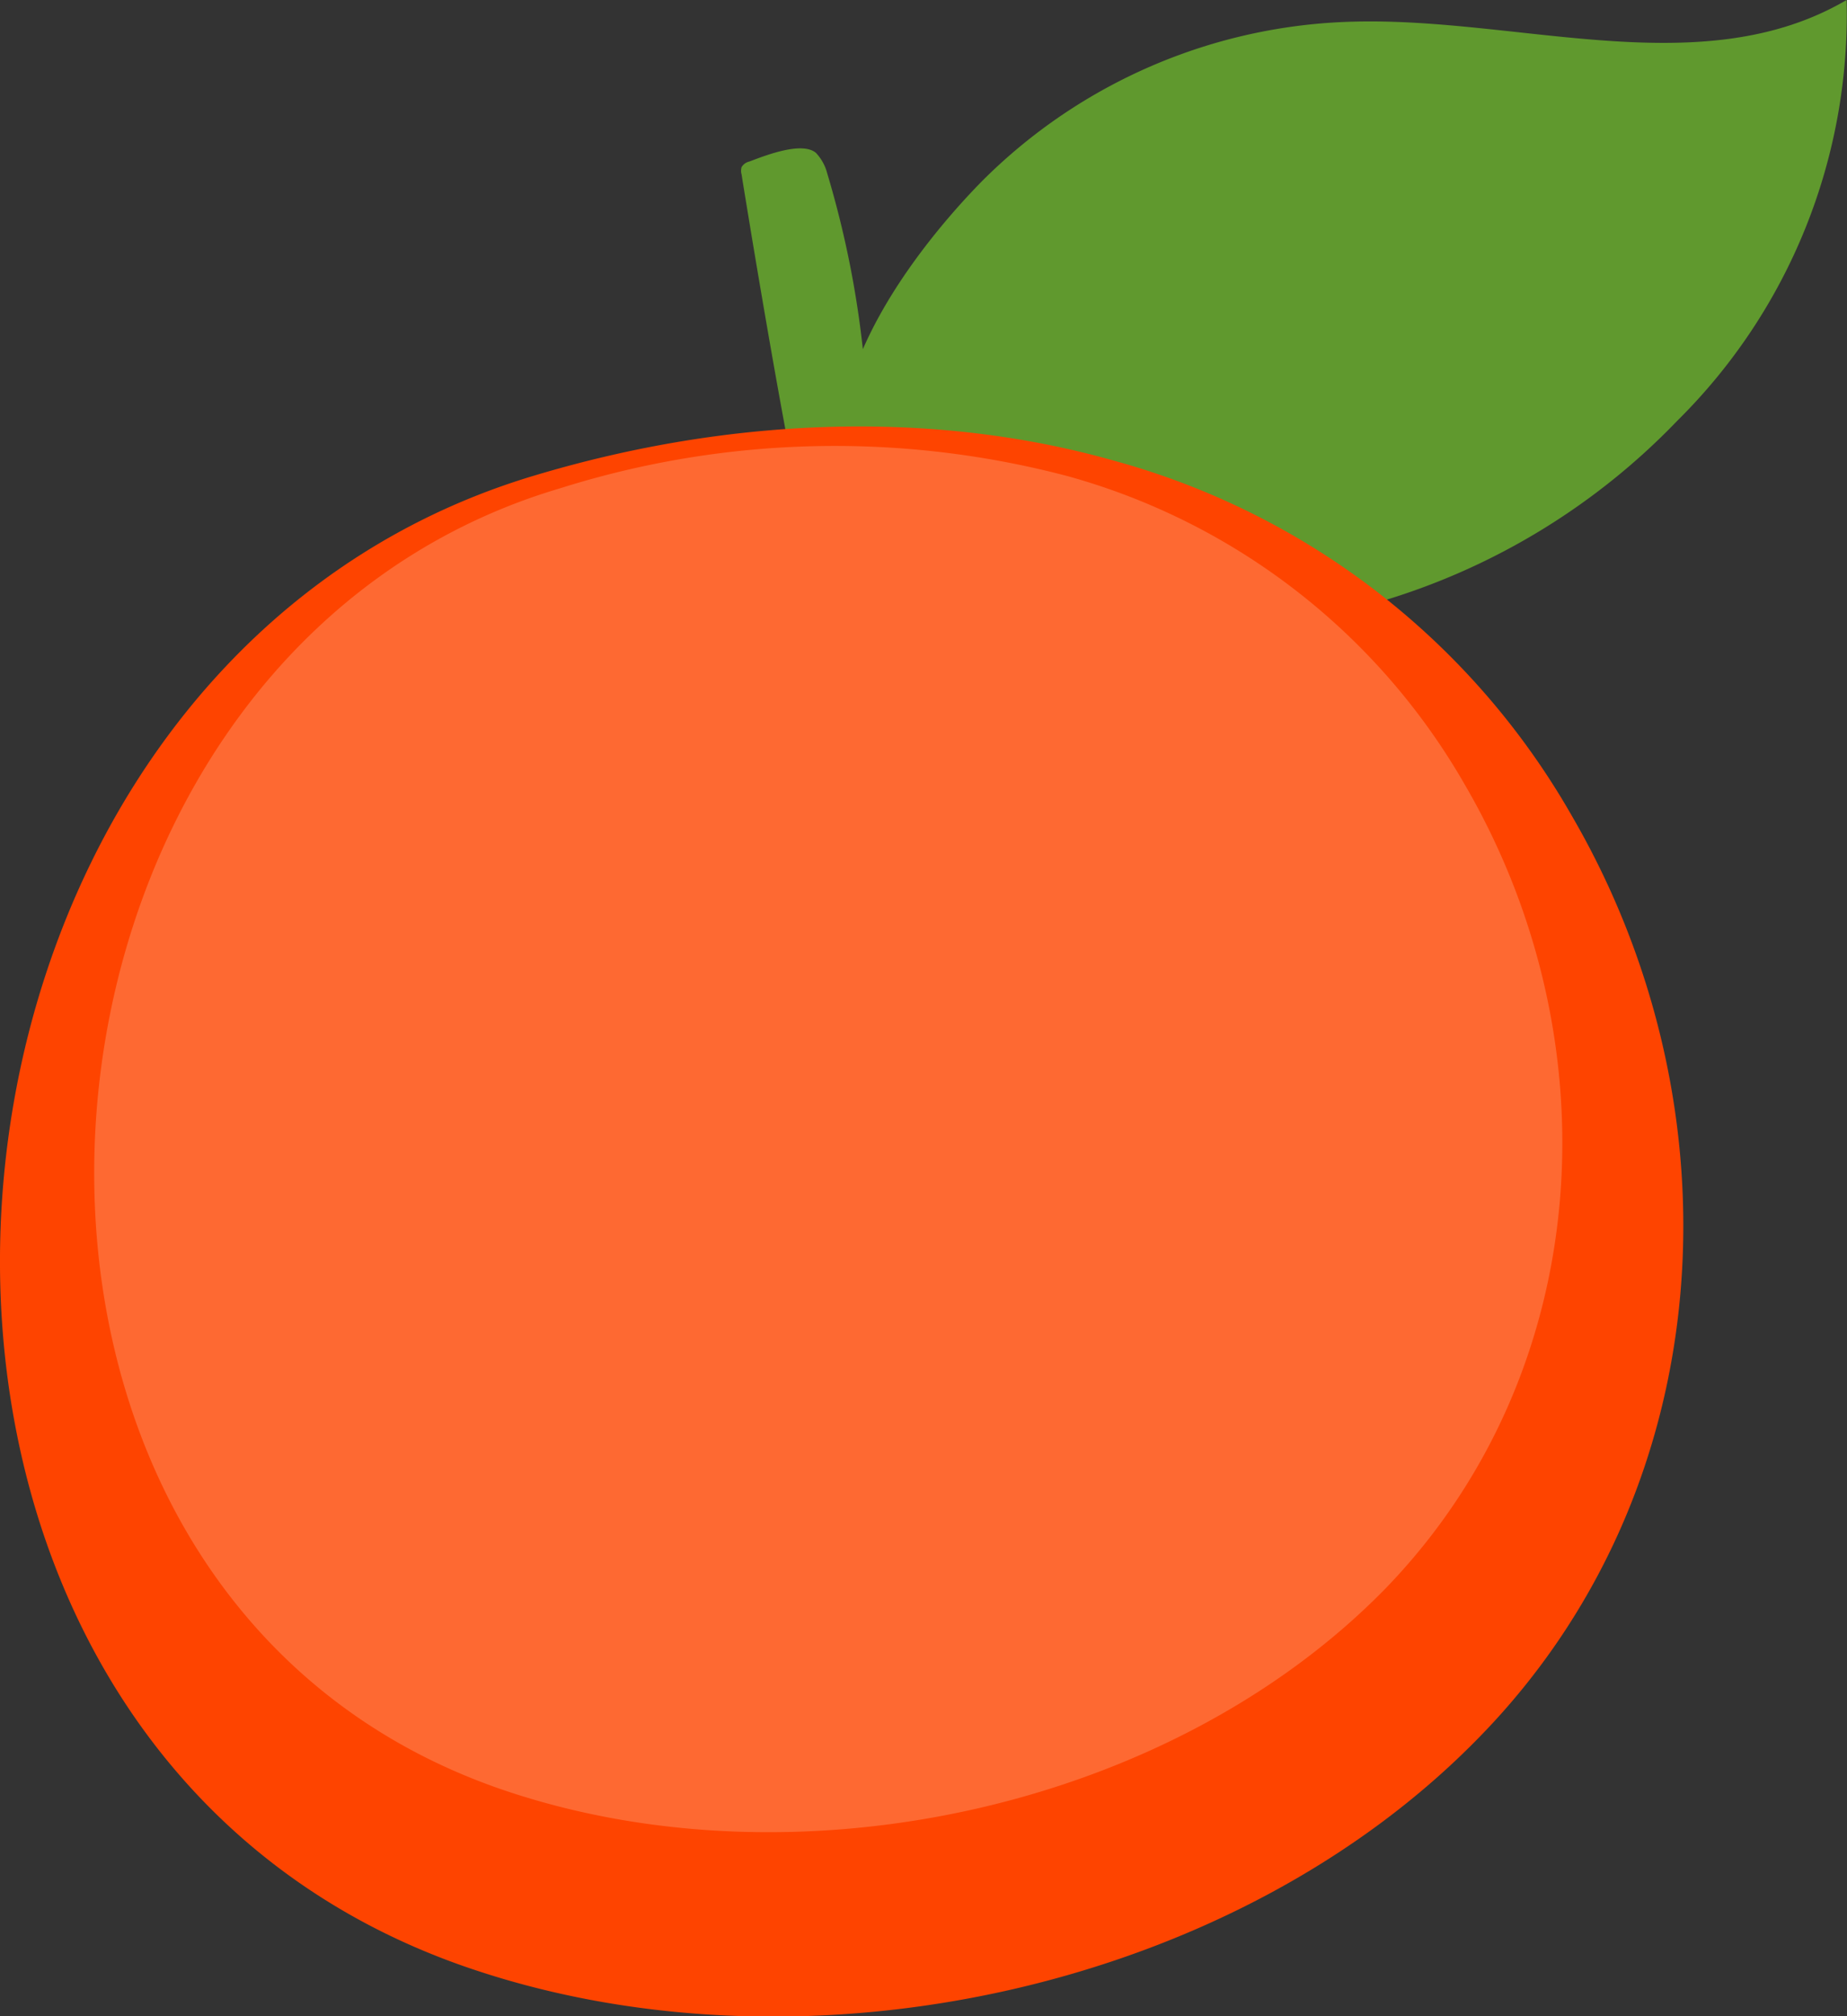 <svg xmlns="http://www.w3.org/2000/svg" viewBox="0 0 89.71 97.87"><rect x="0" y="0" width="89.71" height="97.87" fill="#333333" stroke="none"/><defs><style>.cls-1{fill:#60992e;}.cls-2{fill:#fe4400;}.cls-3{fill:#fffffa;opacity:0.2;}</style></defs><g id="Camada_2" data-name="Camada 2"><g id="OBJECTS"><path class="cls-1" d="M89.69,0a27.71,27.71,0,0,1-8.22,20.42,33,33,0,0,1-30.79,9.39A15.39,15.39,0,0,1,43,26.39c-5.4-5.09.59-13.4,4.65-17.55A26.43,26.43,0,0,1,65.77,1.05C73.88.84,82.69,4.1,89.69,0Z"/><path class="cls-1" d="M36.47,11.23c-.23-1.41-.4-2.42-.45-2.76a.63.63,0,0,1,0-.36.59.59,0,0,1,.38-.27c.72-.27,2.54-1,3.23-.42a2.27,2.27,0,0,1,.55,1A47.56,47.56,0,0,1,42,17.86c.25,2.68,1,6.44,0,9a2.44,2.44,0,0,1-2,1.67C39.41,28.57,37.4,16.81,36.47,11.23Z"/><path class="cls-2" d="M54.21,22.39a36.76,36.76,0,0,1,22.13,17.2c8.28,14.22,7.28,32.64-4.43,44.67C60,96.54,39.36,101,23.18,95.66-10,84.78-6.23,32.64,26,23.07,35.45,20.24,45.36,19.86,54.21,22.39Z"/><path class="cls-3" d="M51.85,23.11a32.1,32.1,0,0,1,19.31,15c7.22,12.4,6.34,28.46-3.87,39C56.86,87.77,38.91,91.64,24.79,87-4.13,77.52-.86,32,27.21,23.7A44.35,44.35,0,0,1,51.85,23.11Z"/></g></g></svg>